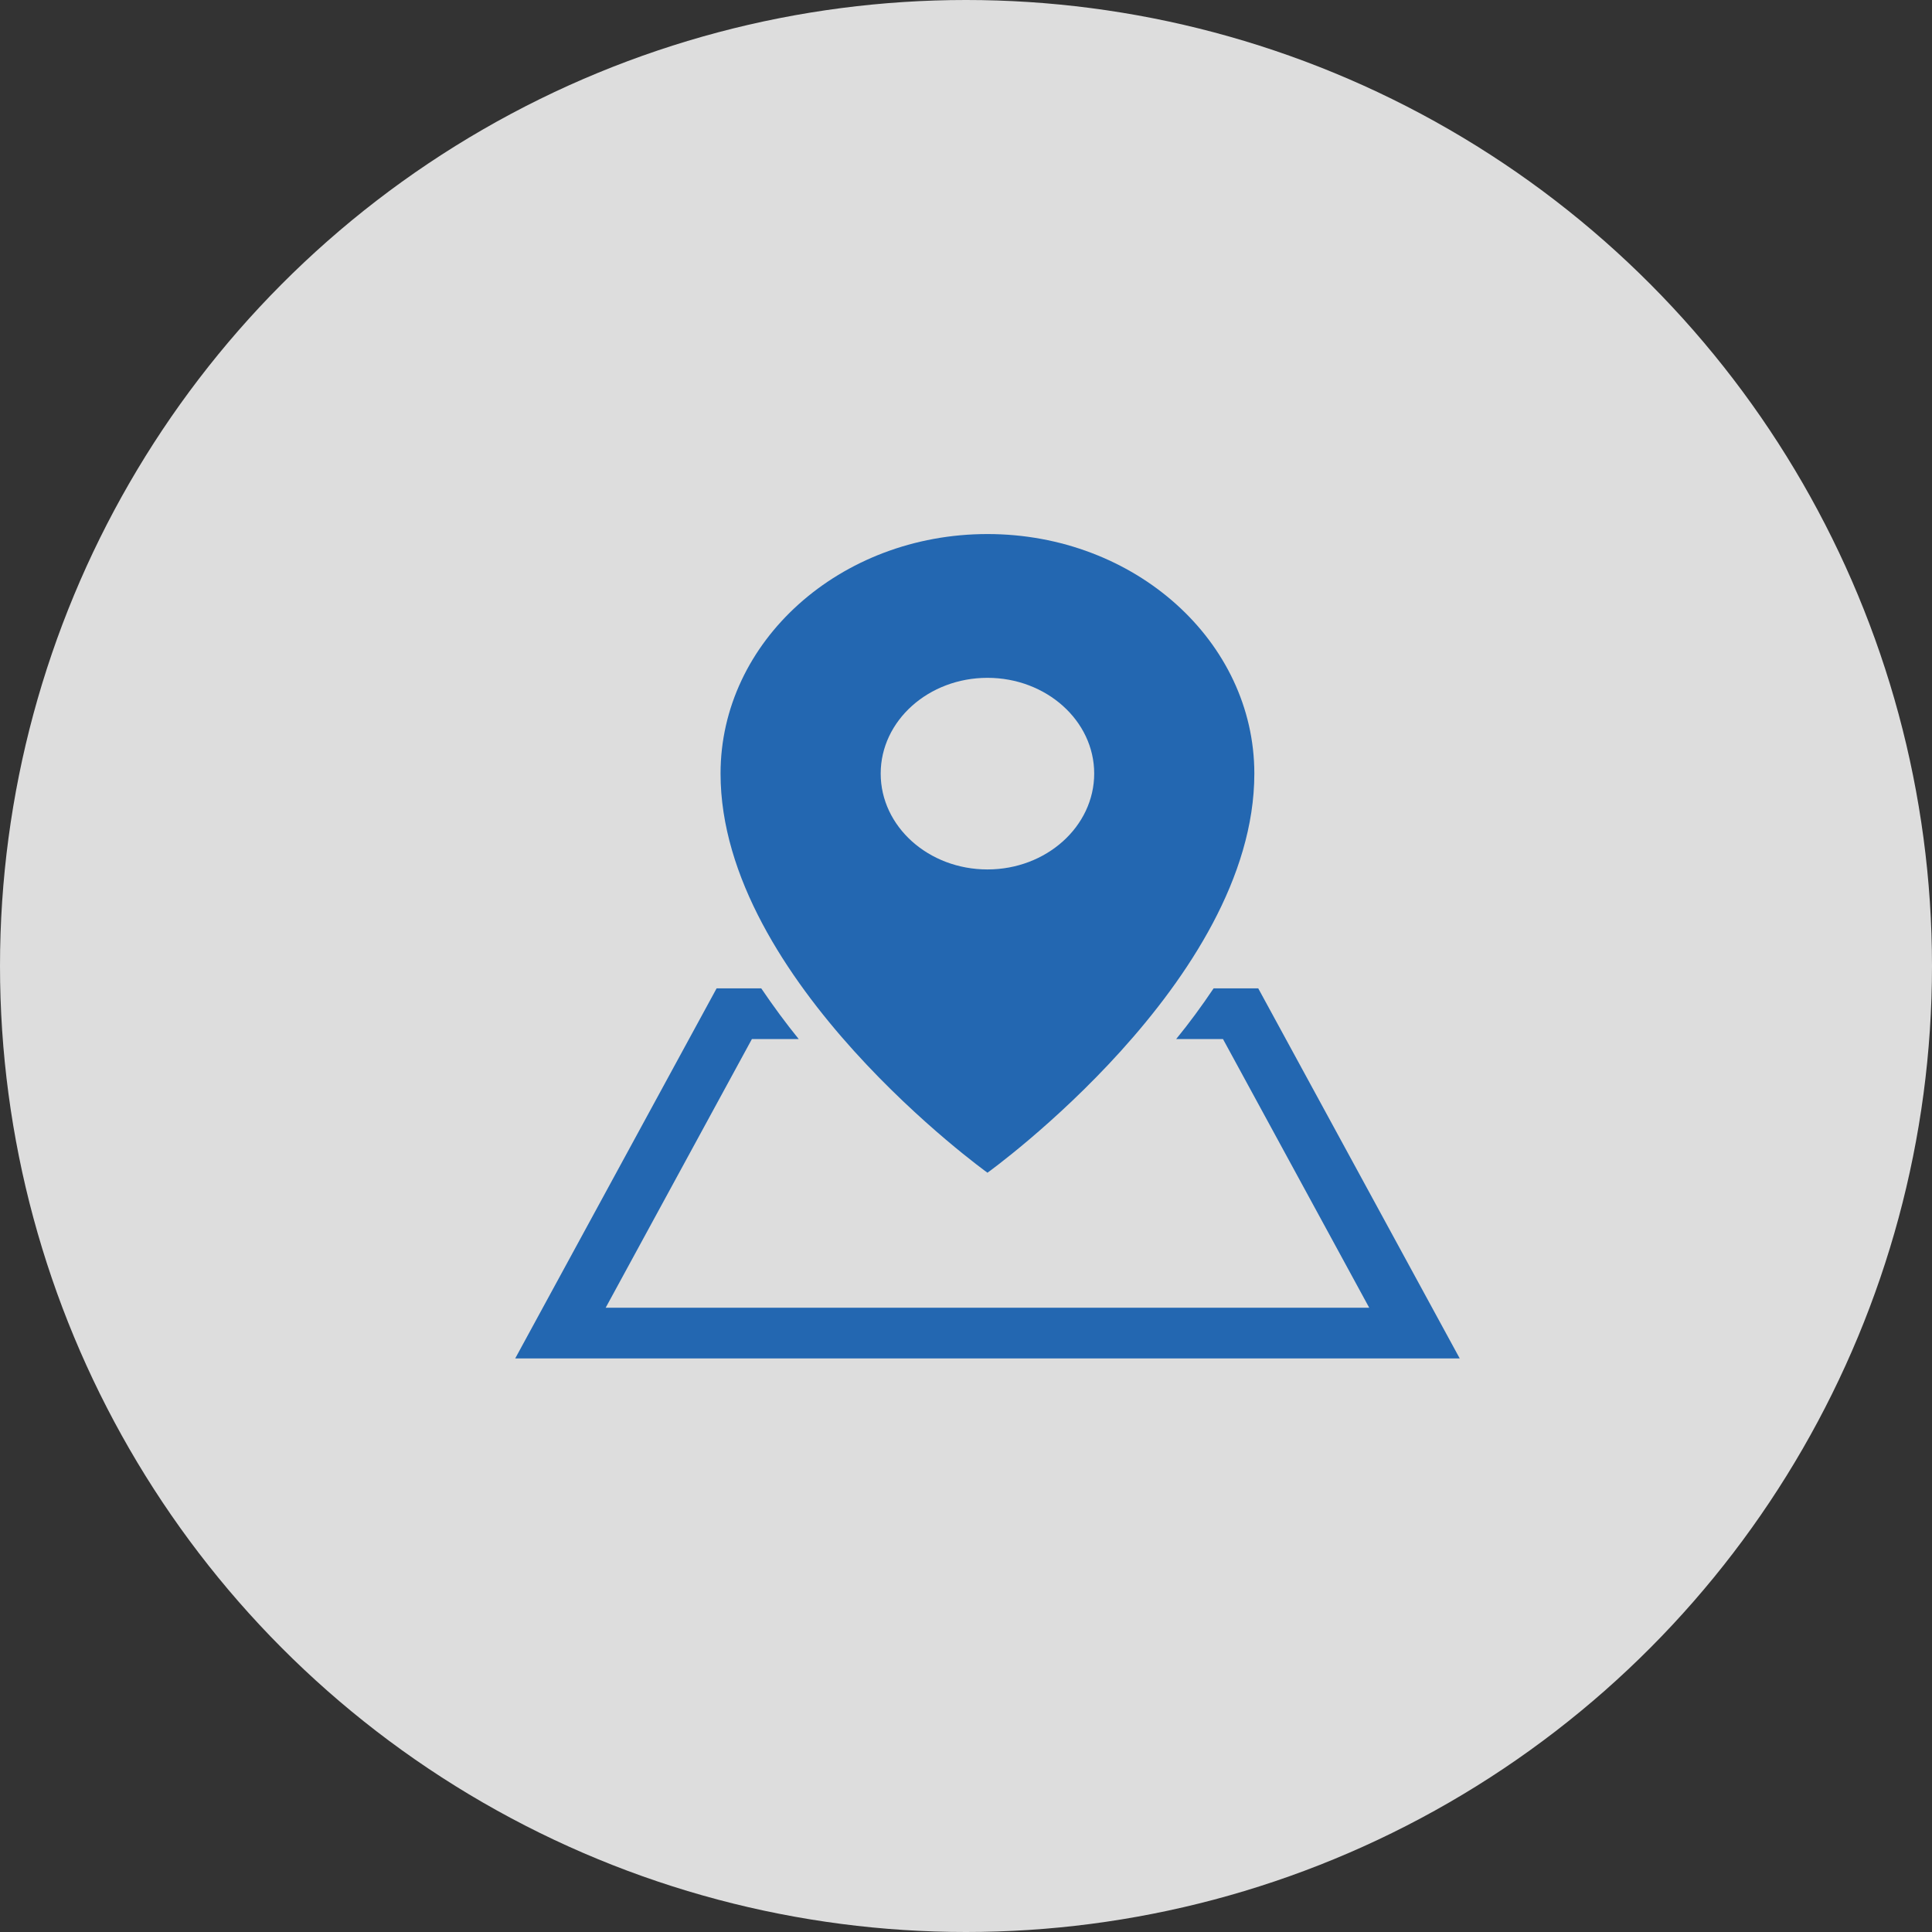 <svg width="45" height="45" viewBox="0 0 45 45" fill="none" xmlns="http://www.w3.org/2000/svg">
<rect x="0" y="0" width="45" height="45" fill="#333333" stroke="none"/>
<circle cx="22.5" cy="22.5" r="22.5" fill="white" fill-opacity="0.83"/>
<path d="M29.307 23.021H28.267C27.99 23.434 27.698 23.832 27.395 24.202H28.486L31.892 30.46H14.107L17.513 24.202H18.604C18.301 23.829 18.009 23.431 17.731 23.021H16.691L12 31.641H34L29.307 23.021Z" fill="#2367B1"/>
<path d="M23 12.439C19.566 12.439 16.783 14.937 16.783 18.018C16.783 22.852 23 27.315 23 27.315C23 27.315 29.216 22.852 29.216 18.018C29.215 14.937 26.433 12.439 23 12.439ZM23 20.251C21.628 20.251 20.513 19.252 20.513 18.018C20.513 16.787 21.628 15.788 23 15.788C24.37 15.788 25.486 16.787 25.486 18.018C25.485 19.251 24.37 20.251 23 20.251Z" fill="#2367B1"/>
</svg>
